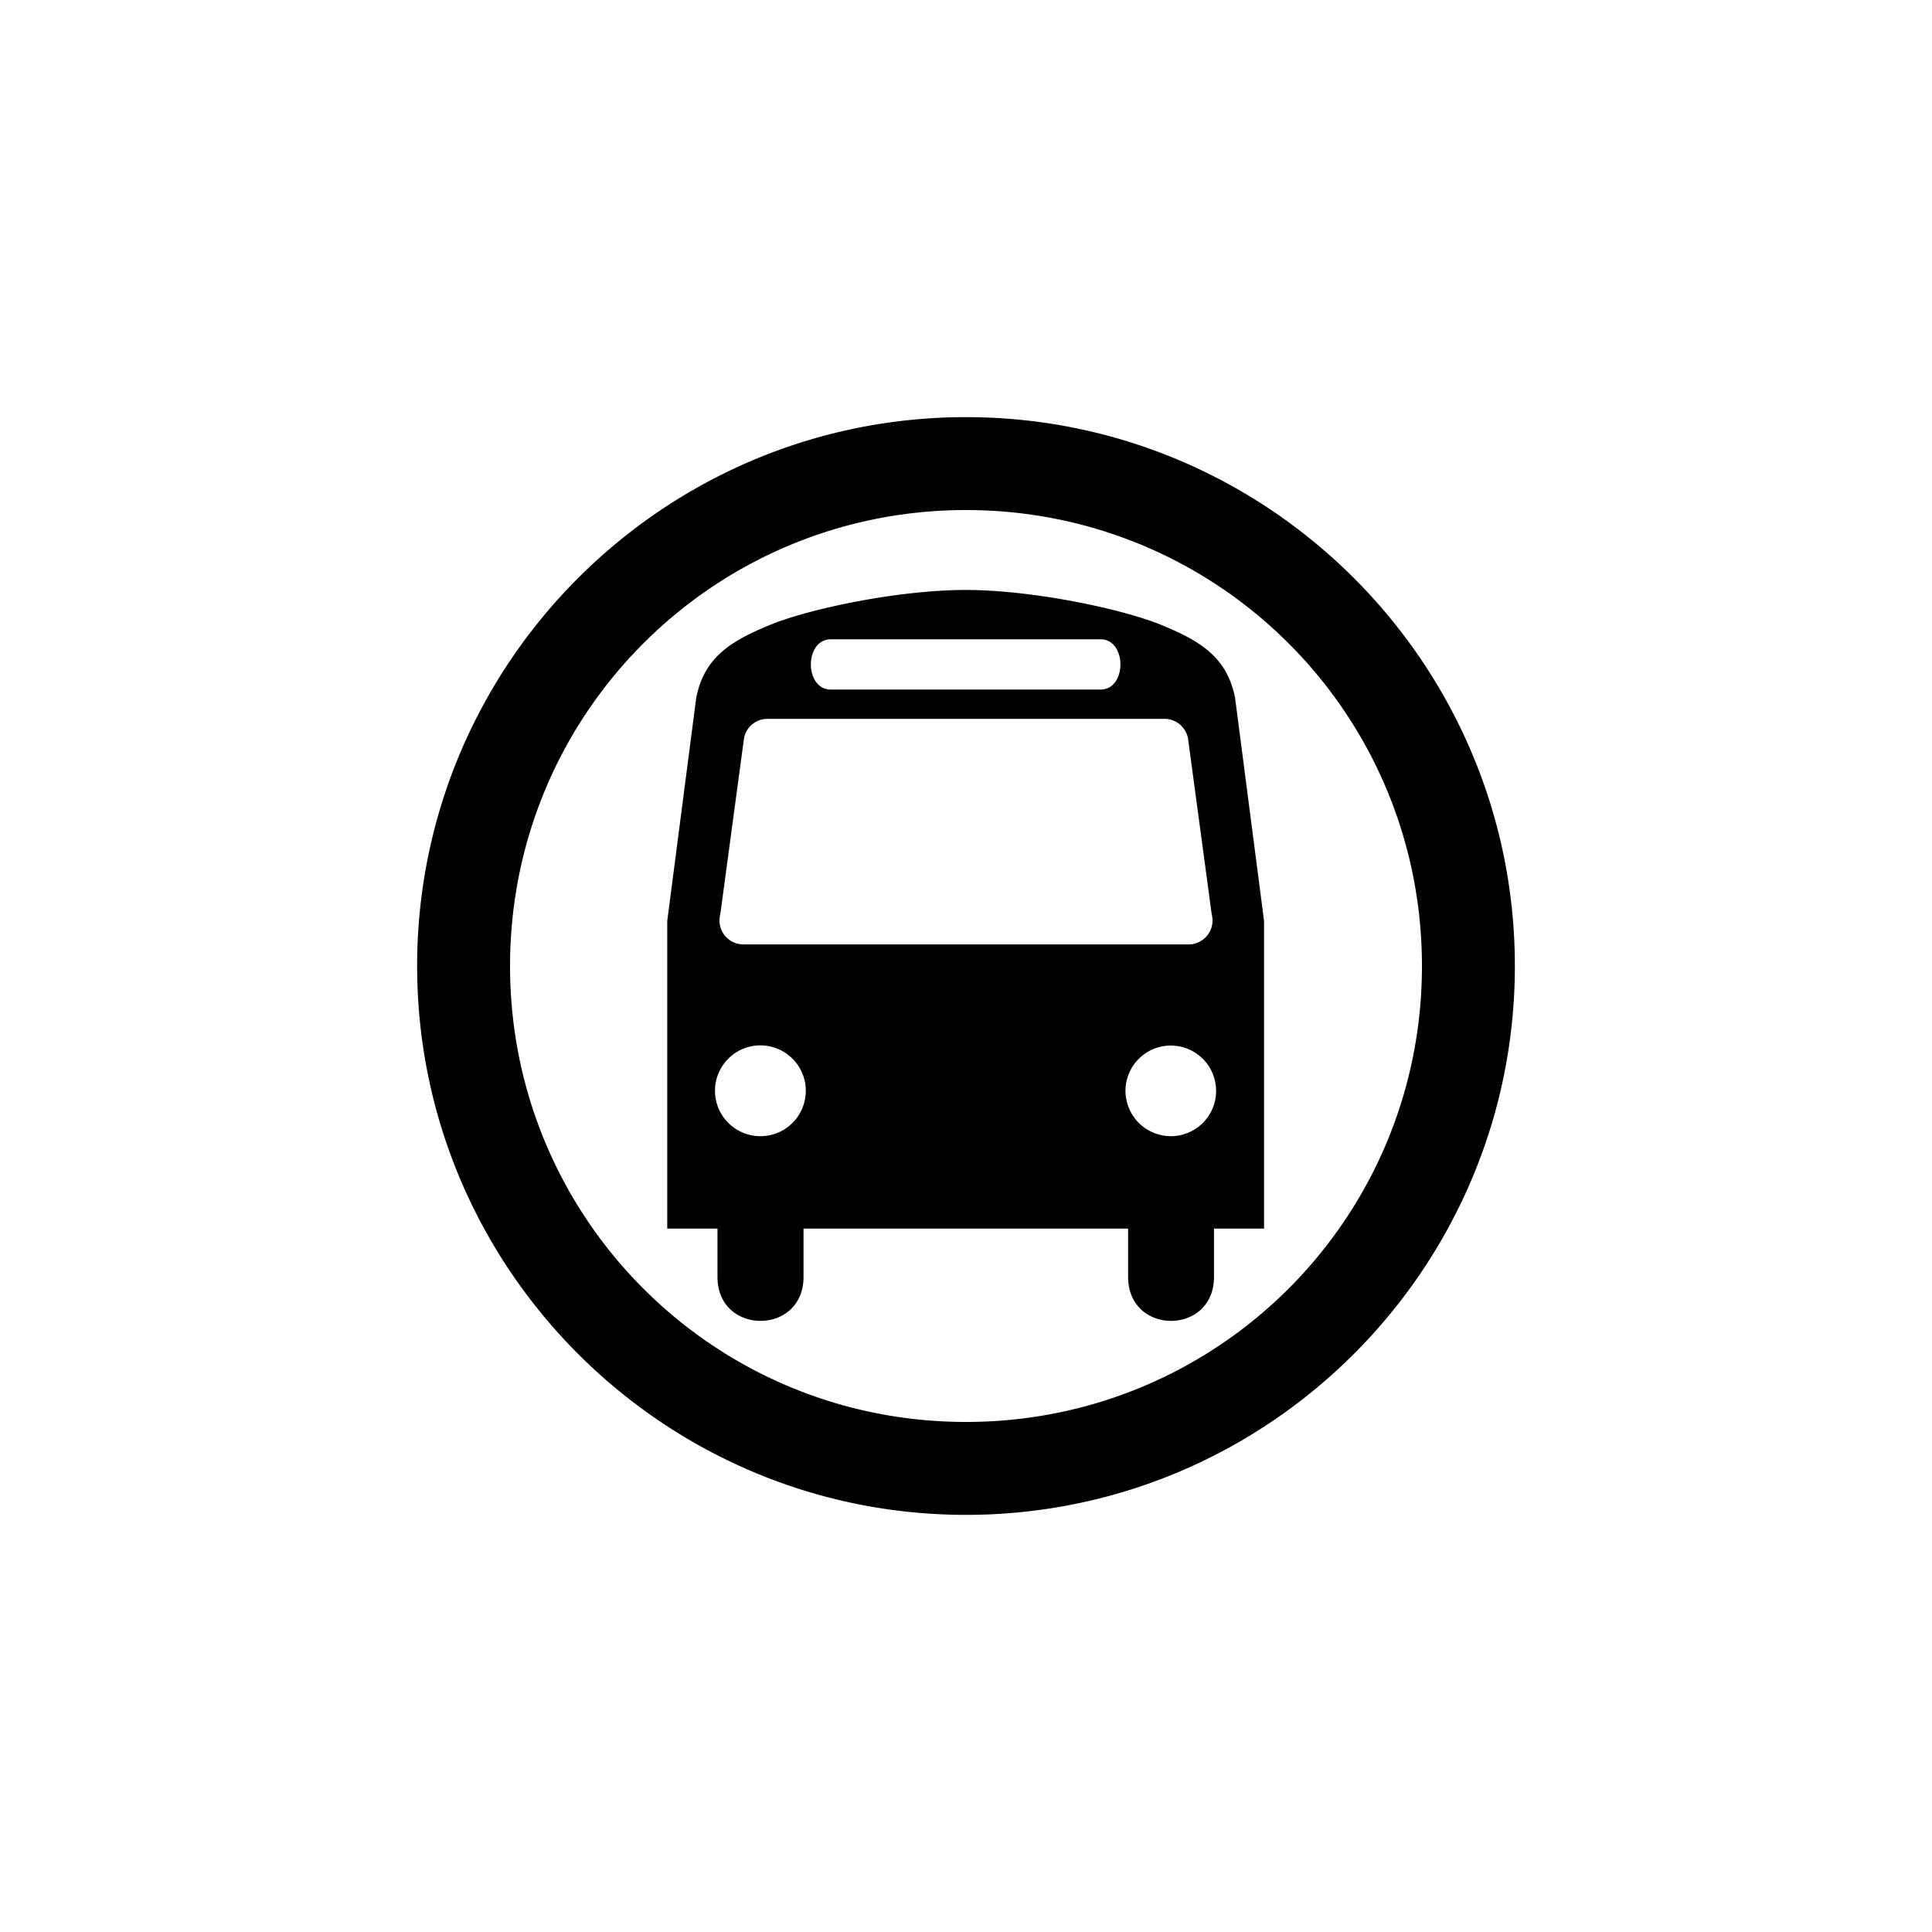 <?xml version="1.0" encoding="UTF-8" standalone="no"?>
<!-- Created with Inkscape (http://www.inkscape.org/) -->

<svg
   xmlns:dc="http://purl.org/dc/elements/1.1/"
   xmlns:cc="http://creativecommons.org/ns#"
   xmlns:rdf="http://www.w3.org/1999/02/22-rdf-syntax-ns#"
   xmlns:svg="http://www.w3.org/2000/svg"
   xmlns="http://www.w3.org/2000/svg"
   xmlns:sodipodi="http://sodipodi.sourceforge.net/DTD/sodipodi-0.dtd"
   xmlns:inkscape="http://www.inkscape.org/namespaces/inkscape"
   width="11mm"
   height="11mm"
   viewBox="0 0 11 11"
   version="1.1"
   id="svg8"
   inkscape:version="0.92.3 (2405546, 2018-03-11)"
   sodipodi:docname="icon-bus.svg">
  <defs
     id="defs2" />
  <sodipodi:namedview
     id="base"
     pagecolor="#ffffff"
     bordercolor="#666666"
     borderopacity="1.0"
     inkscape:pageopacity="0.0"
     inkscape:pageshadow="2"
     inkscape:zoom="5.6"
     inkscape:cx="11.505745"
     inkscape:cy="18.786522"
     inkscape:document-units="mm"
     inkscape:current-layer="layer1"
     showgrid="false"
     inkscape:window-width="1920"
     inkscape:window-height="1019"
     inkscape:window-x="-9"
     inkscape:window-y="-9"
     inkscape:window-maximized="1"
     fit-margin-top="0"
     fit-margin-left="0"
     fit-margin-right="0"
     fit-margin-bottom="0" />
  <g
     inkscape:label="Layer 1"
     inkscape:groupmode="layer"
     id="layer1"
     transform="translate(-68.385,-172.48)">
    <g
       id="g824"
       transform="matrix(0.265,0,0,0.265,71.085,175.079)">
      <path
         style="fill:none"
         inkscape:connector-curvature="0"
         id="path2"
         d="M 2.19,0 A 2.19,2.19 0 0 0 0,2.19 v 16.79 c 0,1.206 0.98,2.186 2.19,2.186 h 16.79 c 1.206,0 2.186,-0.98 2.186,-2.186 V 2.19 A 2.19,2.19 0 0 0 18.98,0 Z" />
    </g>
    <path
       id="icon-path"
       style="color:#000000;font-style:normal;font-variant:normal;font-weight:normal;font-stretch:normal;font-size:medium;line-height:normal;font-family:sans-serif;font-variant-ligatures:normal;font-variant-position:normal;font-variant-caps:normal;font-variant-numeric:normal;font-variant-alternates:normal;font-feature-settings:normal;text-indent:0;text-align:start;text-decoration:none;text-decoration-line:none;text-decoration-style:solid;text-decoration-color:#000000;letter-spacing:normal;word-spacing:normal;text-transform:none;writing-mode:lr-tb;direction:ltr;text-orientation:mixed;dominant-baseline:auto;baseline-shift:baseline;text-anchor:start;white-space:normal;shape-padding:0;clip-rule:nonzero;display:inline;overflow:visible;visibility:visible;opacity:1;isolation:auto;mix-blend-mode:normal;color-interpolation:sRGB;color-interpolation-filters:linearRGB;solid-color:#000000;solid-opacity:1;vector-effect:none;fill:#000000;fill-opacity:1;fill-rule:nonzero;stroke:none;stroke-width:0.529;stroke-linecap:butt;stroke-linejoin:round;stroke-miterlimit:4;stroke-dasharray:none;stroke-dashoffset:17.5;stroke-opacity:1;color-rendering:auto;image-rendering:auto;shape-rendering:auto;text-rendering:auto;enable-background:accumulate"
       d="m 73.885,174.855 c -1.723,0 -3.125,1.402 -3.125,3.125 4e-6,1.723 1.402,3.125 3.125,3.125 1.723,0 3.125,-1.402 3.125,-3.125 10e-7,-1.723 -1.402,-3.125 -3.125,-3.125 z m 0,0.529 c 1.437,0 2.596,1.159 2.596,2.596 -4e-6,1.437 -1.159,2.596 -2.596,2.596 -1.437,0 -2.596,-1.159 -2.596,-2.596 -10e-7,-1.437 1.159,-2.596 2.596,-2.596 z m 1.532,1.069 c -0.046,-0.229 -0.193,-0.321 -0.413,-0.412 -0.22,-0.092 -0.736,-0.202 -1.121,-0.202 -0.385,0 -0.901,0.109 -1.121,0.202 -0.22,0.091 -0.367,0.183 -0.413,0.412 l -0.165,1.271 v 1.751 H 72.47 v 0.275 c 0,0.334 0.49,0.334 0.49,0 v -0.275 h 1.848 v 0.275 c 0,0.334 0.489,0.334 0.489,0 v -0.275 h 0.285 v -1.751 z m -2.302,-0.333 h 1.536 c 0.151,0 0.151,0.286 0,0.286 h -1.536 c -0.151,0 -0.151,-0.286 0,-0.286 m -0.401,2.829 a 0.258,0.258 0 1 1 7.94e-4,-0.517 0.258,0.258 0 0 1 -7.94e-4,0.517 m 2.338,0 a 0.259,0.259 0 0 1 -0.259,-0.259 0.258,0.258 0 1 1 0.259,0.259 m 0.102,-1.092 h -2.538 a 0.136,0.136 0 0 1 -0.13,-0.171 l 0.135,-1.002 a 0.135,0.135 0 0 1 0.132,-0.111 h 2.263 c 0.066,0 0.121,0.048 0.133,0.111 l 0.135,1.002 a 0.136,0.136 0 0 1 -0.13,0.171"
       inkscape:label="icon-path" />
  </g>
</svg>
